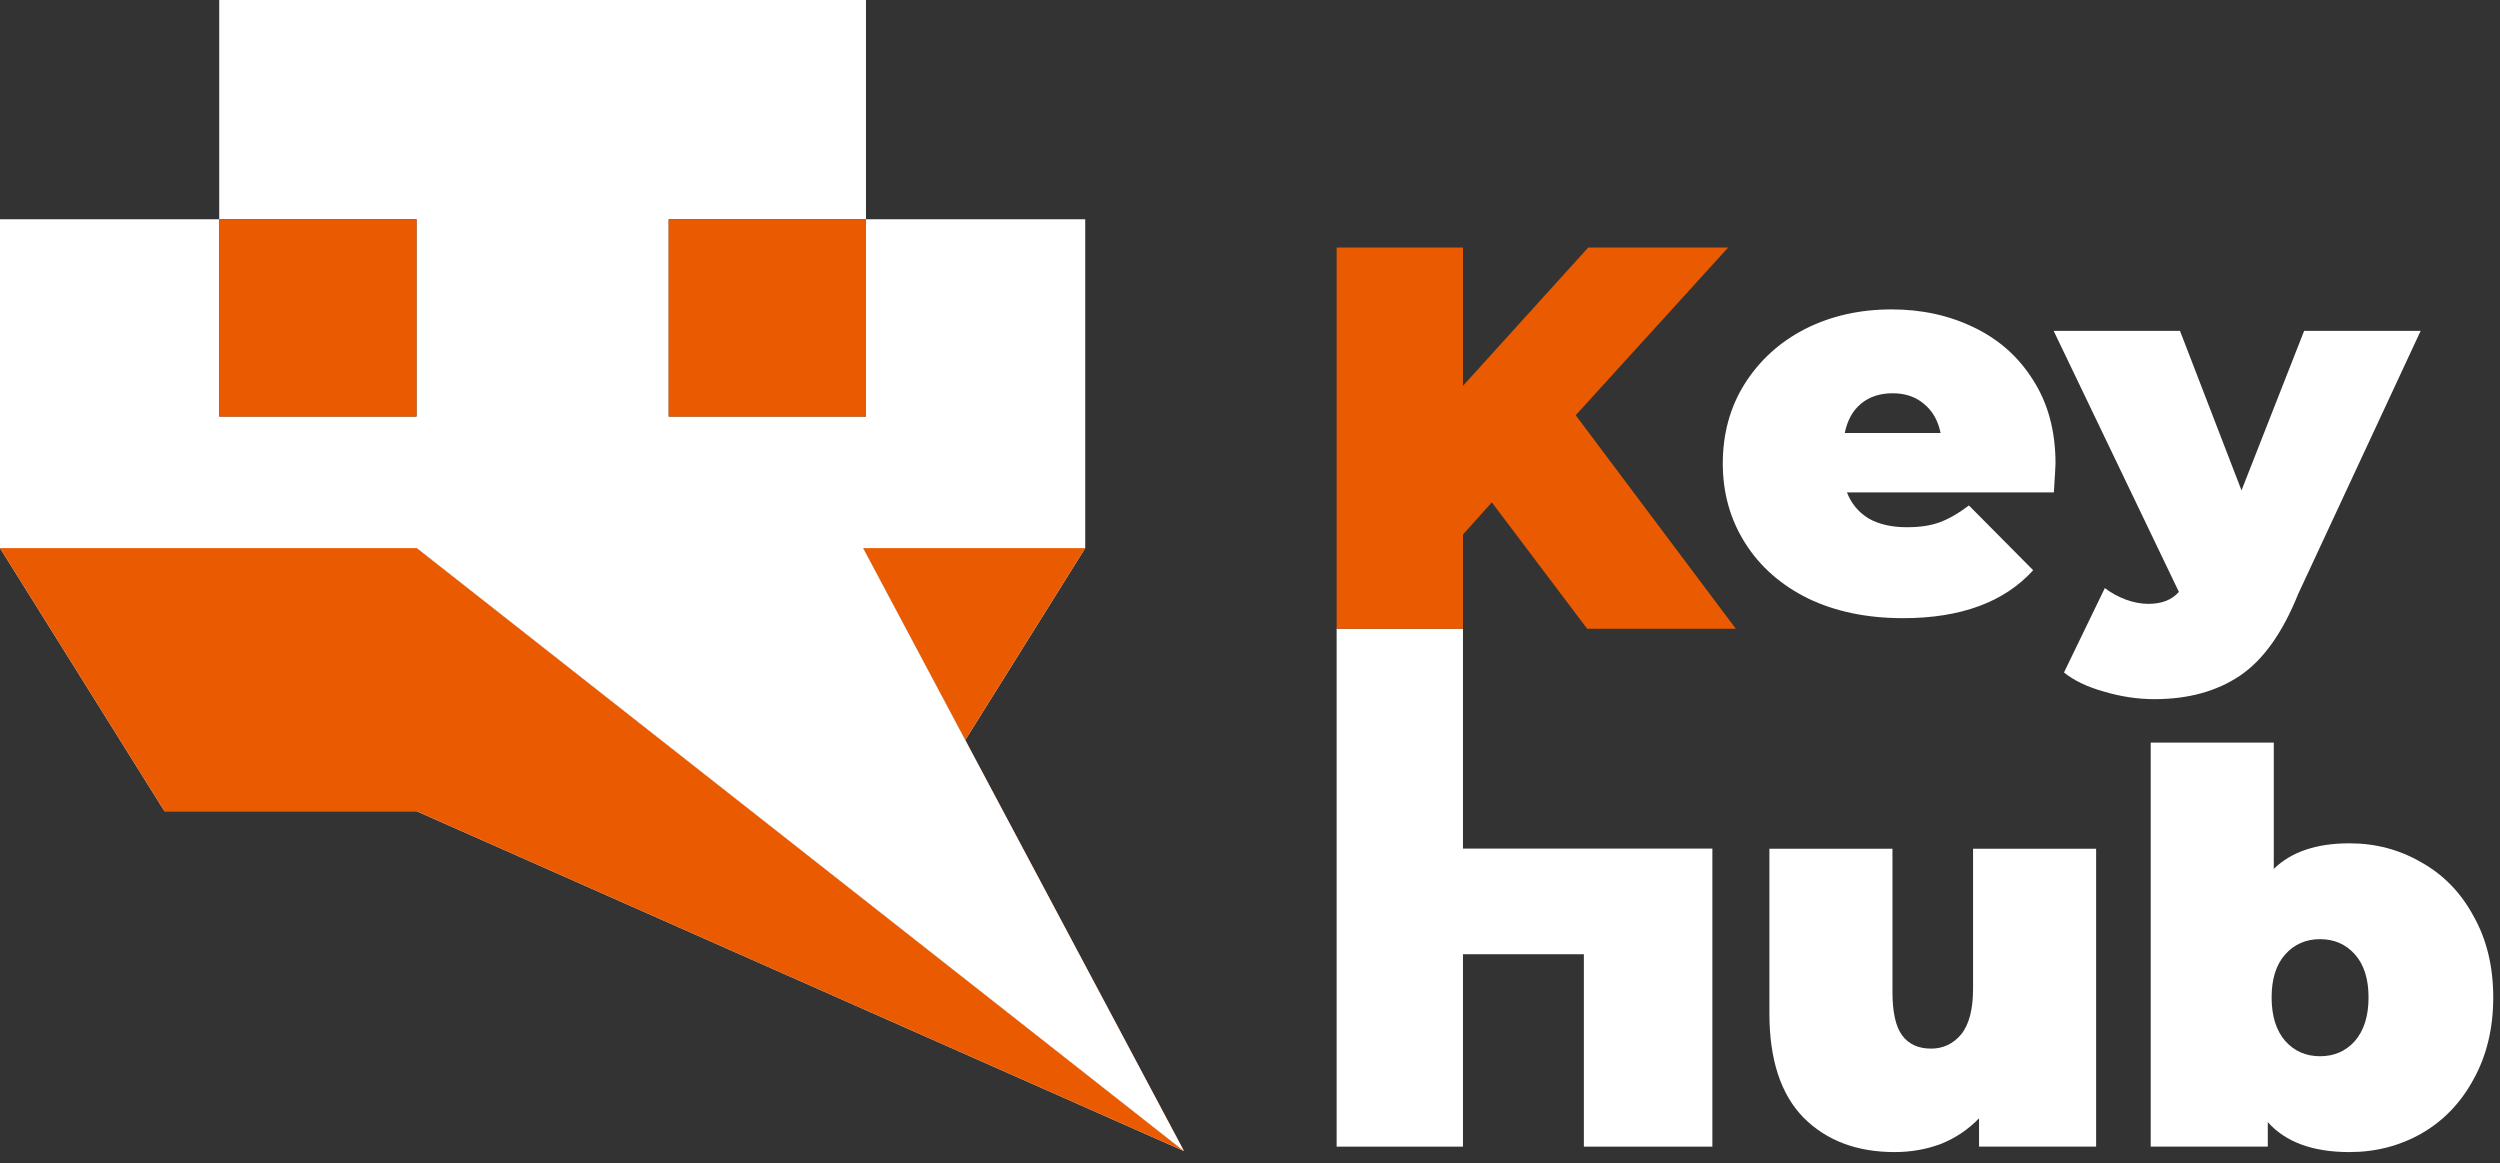<svg width="202" height="94" viewBox="0 0 202 94" fill="none" xmlns="http://www.w3.org/2000/svg">
<rect x="0" y="0" width="202" height="94" fill="#333333" stroke="none"/>
<path d="M189.838 68.14C191.95 68.14 193.886 68.653 195.646 69.68C197.435 70.677 198.843 72.129 199.87 74.036C200.926 75.913 201.454 78.099 201.454 80.592C201.454 83.085 200.926 85.285 199.87 87.192C198.843 89.099 197.435 90.565 195.646 91.592C193.886 92.589 191.95 93.088 189.838 93.088C186.875 93.088 184.675 92.281 183.238 90.668V92.648H173.778V60H183.722V70.208C185.13 68.829 187.169 68.14 189.838 68.14ZM187.462 85.344C188.606 85.344 189.545 84.933 190.278 84.112C191.011 83.261 191.378 82.088 191.378 80.592C191.378 79.096 191.011 77.937 190.278 77.116C189.545 76.295 188.606 75.884 187.462 75.884C186.318 75.884 185.379 76.295 184.646 77.116C183.913 77.937 183.546 79.096 183.546 80.592C183.546 82.088 183.913 83.261 184.646 84.112C185.379 84.933 186.318 85.344 187.462 85.344Z" fill="white"/>
<path d="M169.367 68.58V92.648H159.907V90.36C159.027 91.269 158.001 91.959 156.827 92.428C155.654 92.868 154.407 93.088 153.087 93.088C150.037 93.088 147.587 92.164 145.739 90.316C143.891 88.439 142.967 85.623 142.967 81.868V68.58H152.911V80.152C152.911 81.795 153.175 82.968 153.703 83.672C154.231 84.376 155.009 84.728 156.035 84.728C157.003 84.728 157.81 84.347 158.455 83.584C159.101 82.792 159.423 81.56 159.423 79.888V68.58H169.367Z" fill="white"/>
<path d="M138.36 68.566V92.648H127.976V77.102H118.207V92.648H108V50.797H118.207V68.566H127.976H138.36Z" fill="white"/>
<path d="M195.59 26.732L185.69 48C184.428 51.139 182.859 53.339 180.982 54.6C179.104 55.861 176.802 56.492 174.074 56.492C172.724 56.492 171.36 56.287 169.982 55.876C168.632 55.495 167.562 54.981 166.77 54.336L170.07 47.516C170.568 47.897 171.126 48.205 171.742 48.44C172.387 48.675 173.003 48.792 173.59 48.792C174.675 48.792 175.496 48.469 176.054 47.824L165.934 26.732H176.142L181.114 39.624L186.174 26.732H195.59Z" fill="white"/>
<path d="M166.085 37.452C166.085 37.599 166.041 38.376 165.953 39.784H149.233C149.585 40.693 150.172 41.397 150.993 41.896C151.815 42.365 152.841 42.6 154.073 42.6C155.129 42.6 156.009 42.468 156.713 42.204C157.447 41.94 158.239 41.485 159.089 40.84L164.281 46.076C161.935 48.657 158.429 49.948 153.765 49.948C150.861 49.948 148.309 49.42 146.109 48.364C143.909 47.279 142.208 45.783 141.005 43.876C139.803 41.969 139.201 39.828 139.201 37.452C139.201 35.047 139.788 32.905 140.961 31.028C142.164 29.121 143.792 27.64 145.845 26.584C147.928 25.528 150.26 25 152.841 25C155.276 25 157.491 25.484 159.485 26.452C161.509 27.42 163.108 28.843 164.281 30.72C165.484 32.597 166.085 34.841 166.085 37.452ZM152.929 31.776C151.903 31.776 151.052 32.055 150.377 32.612C149.703 33.169 149.263 33.961 149.057 34.988H156.801C156.596 33.991 156.156 33.213 155.481 32.656C154.807 32.069 153.956 31.776 152.929 31.776Z" fill="white"/>
<path d="M118.208 43.188L120.54 40.592L128.24 50.8H140.252L127.316 33.552L139.636 20H128.328L118.208 31.176V20H108V50.8H118.208V43.188Z" fill="#EA5A00"/>
<path d="M33.685 44.286H0L13.286 65.543H33.657L95.657 93L33.685 44.286Z" fill="white"/>
<path d="M33.685 44.286H0L13.286 65.543H33.657L95.657 93L33.685 44.286Z" fill="#EA5A00"/>
<path d="M95.657 93L74.4 65.543L87.686 44.286H69.734L95.657 93Z" fill="white"/>
<path d="M95.657 93L74.4 65.543L87.686 44.286H69.734L95.657 93Z" fill="#EA5A00"/>
<path d="M87.686 17.714H69.971V33.657H54.029V17.714H69.971V0H17.714V17.714H33.657V33.657H17.714V17.714H0V44.286H33.685L95.657 93L69.734 44.286H87.686L87.686 17.714Z" fill="white"/>
<path fill-rule="evenodd" clip-rule="evenodd" d="M54.029 17.714H69.971V33.657H54.029V17.714Z" fill="#EA5A00"/>
<path d="M33.657 17.714H17.714V33.657H33.657V17.714Z" fill="#EA5A00"/>
</svg>

